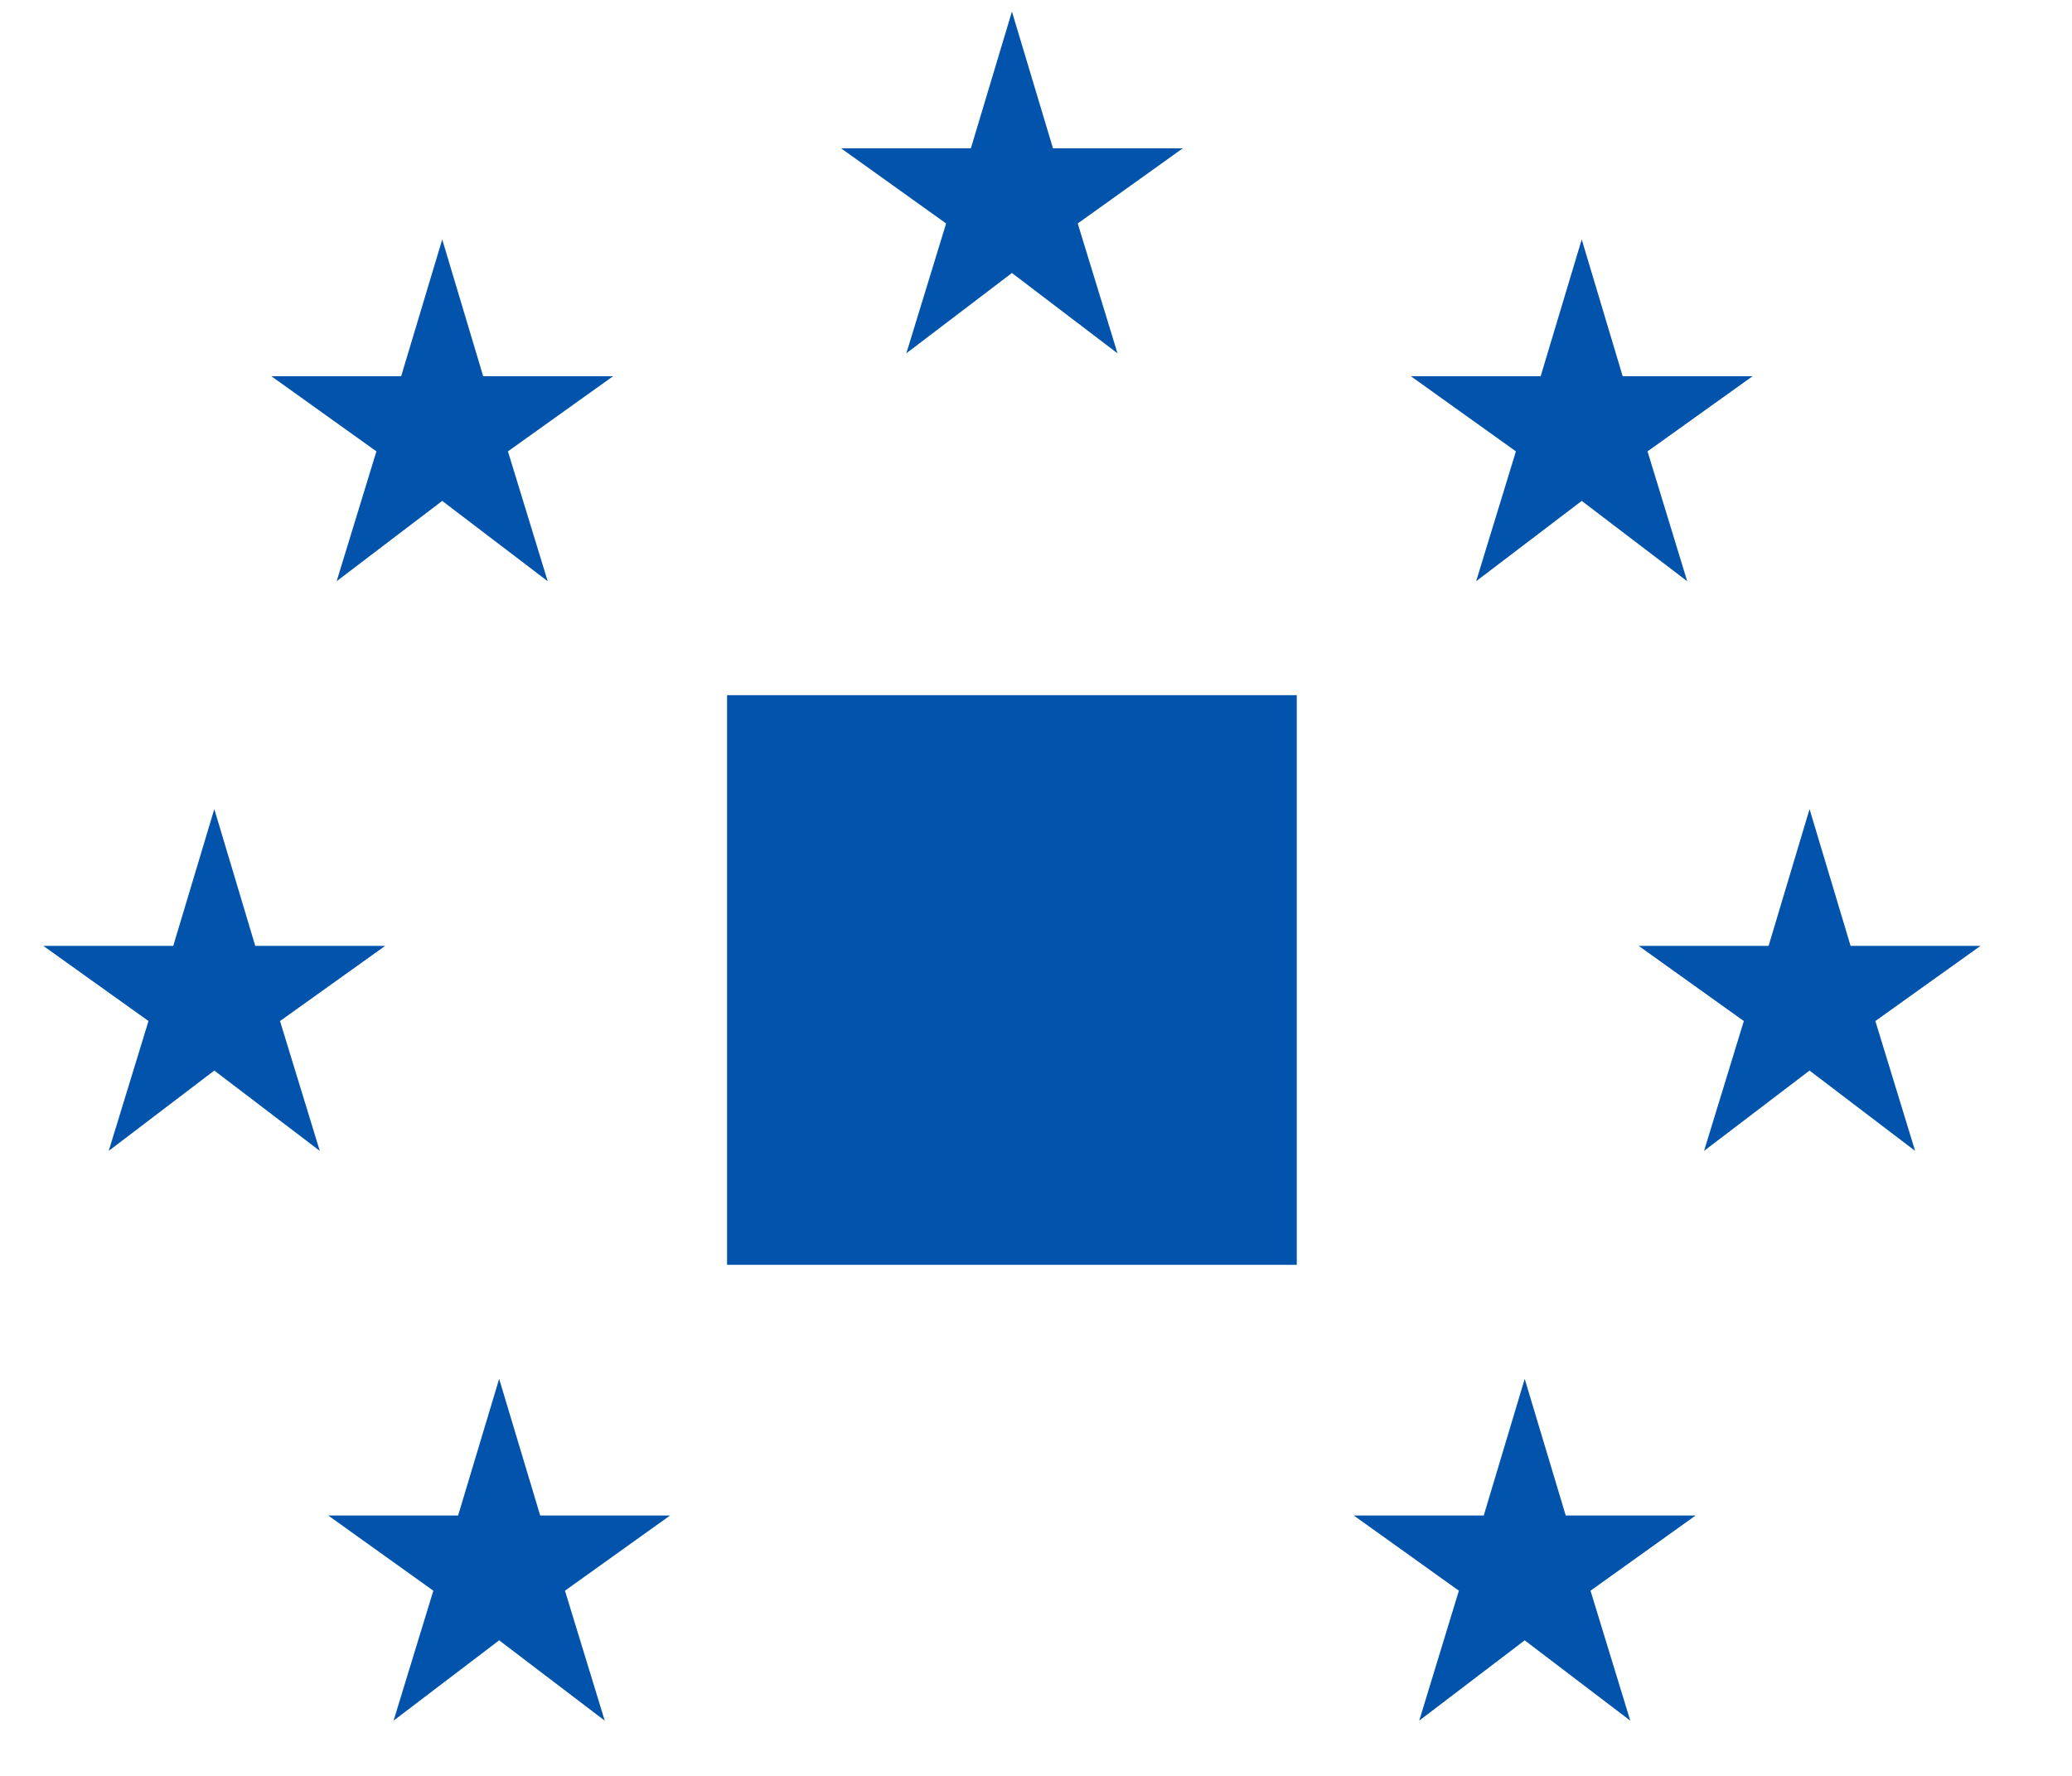 <svg width="21" height="18" viewBox="0 0 21 18" fill="none" xmlns="http://www.w3.org/2000/svg">
<path d="M15.453 15.171L16.146 15.708L15.869 16.513L15.713 15.985L16.103 15.708H15.618L15.453 15.171ZM14.384 17.44L14.786 16.123L13.721 15.361H15.038L15.453 13.976L15.869 15.361H17.185L16.12 16.123L16.523 17.44L15.453 16.626L14.384 17.44Z" fill="#0153AB"/>
<path d="M16.031 3.622L16.724 4.159L16.446 4.964L16.291 4.436L16.68 4.159H16.195L16.031 3.622ZM14.961 5.891L15.364 4.575L14.299 3.813H15.615L16.031 2.427L16.446 3.813H17.763L16.698 4.575L17.1 5.891L16.031 5.077L14.961 5.891Z" fill="#0153AB"/>
<path d="M18.34 9.396L19.033 9.933L18.756 10.739L18.6 10.21L18.99 9.933H18.505L18.34 9.396ZM17.271 11.665L17.674 10.349L16.608 9.587H17.925L18.34 8.201L18.756 9.587H20.073L19.007 10.349L19.41 11.665L18.34 10.851L17.271 11.665Z" fill="#0153AB"/>
<path d="M10.256 1.312L10.949 1.849L10.672 2.654L10.516 2.126L10.906 1.849H10.421L10.256 1.312ZM9.186 3.581L9.589 2.265L8.524 1.503H9.84L10.256 0.117L10.672 1.503H11.988L10.923 2.265L11.326 3.581L10.256 2.767L9.186 3.581Z" fill="#0153AB"/>
<path d="M4.482 3.622L5.174 4.159L4.897 4.964L4.741 4.436L5.131 4.159H4.646L4.482 3.622ZM3.412 5.891L3.815 4.575L2.75 3.813H4.066L4.482 2.427L4.897 3.813H6.214L5.148 4.575L5.551 5.891L4.482 5.077L3.412 5.891Z" fill="#0153AB"/>
<path d="M2.172 9.396L2.864 9.933L2.587 10.739L2.431 10.21L2.821 9.933H2.336L2.172 9.396ZM1.102 11.665L1.505 10.349L0.439 9.587H1.756L2.172 8.201L2.587 9.587H3.904L2.838 10.349L3.241 11.665L2.172 10.851L1.102 11.665Z" fill="#0153AB"/>
<path d="M5.059 15.171L5.752 15.708L5.475 16.513L5.319 15.985L5.709 15.708H5.224L5.059 15.171ZM3.989 17.44L4.392 16.123L3.327 15.361H4.643L5.059 13.976L5.475 15.361H6.791L5.726 16.123L6.129 17.44L5.059 16.626L3.989 17.44Z" fill="#0153AB"/>
<rect x="7.369" y="7.046" width="5.774" height="5.774" fill="#0153AB"/>
</svg>
